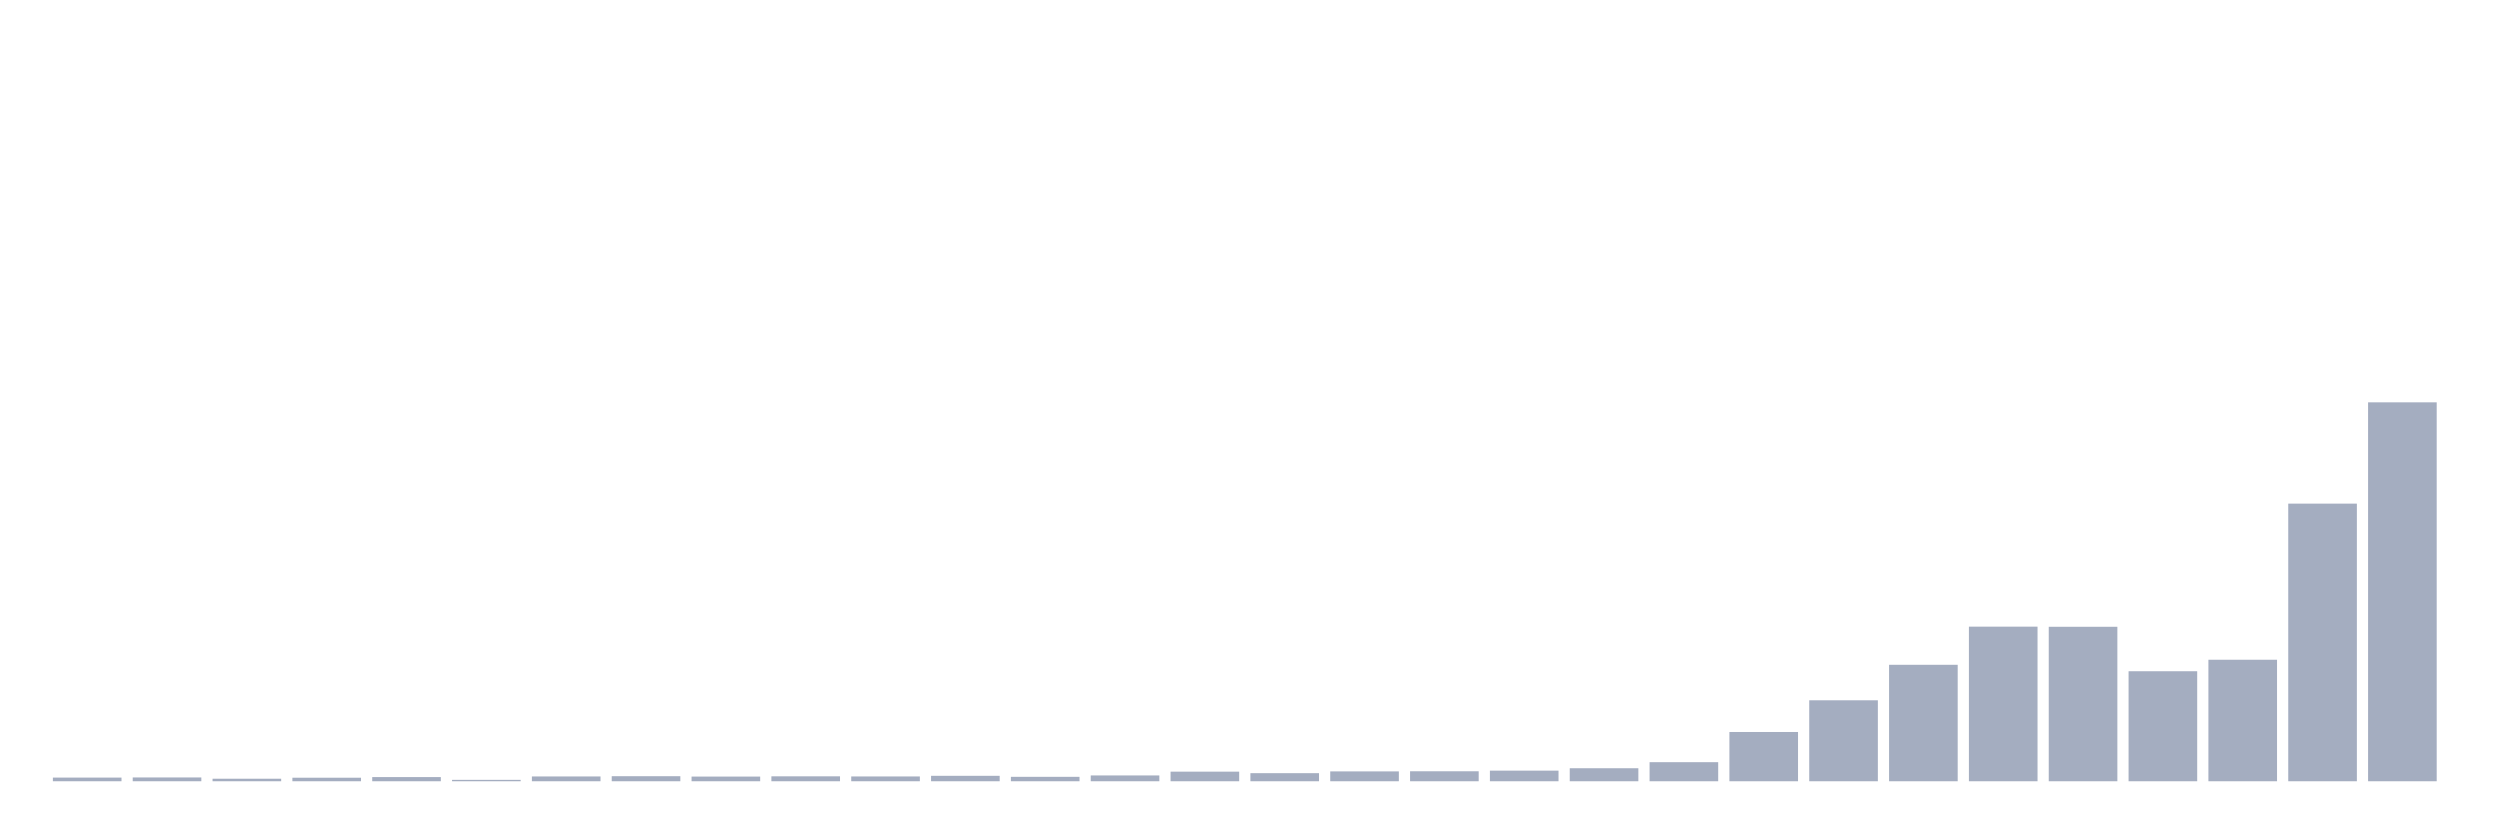 <svg xmlns="http://www.w3.org/2000/svg" viewBox="0 0 480 160"><g transform="translate(10,10)"><rect class="bar" x="0.153" width="13.175" y="139.297" height="0.703" fill="rgb(164,173,192)"></rect><rect class="bar" x="15.482" width="13.175" y="139.272" height="0.728" fill="rgb(164,173,192)"></rect><rect class="bar" x="30.81" width="13.175" y="139.515" height="0.485" fill="rgb(164,173,192)"></rect><rect class="bar" x="46.138" width="13.175" y="139.321" height="0.679" fill="rgb(164,173,192)"></rect><rect class="bar" x="61.466" width="13.175" y="139.2" height="0.8" fill="rgb(164,173,192)"></rect><rect class="bar" x="76.794" width="13.175" y="139.733" height="0.267" fill="rgb(164,173,192)"></rect><rect class="bar" x="92.123" width="13.175" y="139.078" height="0.922" fill="rgb(164,173,192)"></rect><rect class="bar" x="107.451" width="13.175" y="139.03" height="0.97" fill="rgb(164,173,192)"></rect><rect class="bar" x="122.779" width="13.175" y="139.103" height="0.897" fill="rgb(164,173,192)"></rect><rect class="bar" x="138.107" width="13.175" y="139.054" height="0.946" fill="rgb(164,173,192)"></rect><rect class="bar" x="153.436" width="13.175" y="139.078" height="0.922" fill="rgb(164,173,192)"></rect><rect class="bar" x="168.764" width="13.175" y="138.957" height="1.043" fill="rgb(164,173,192)"></rect><rect class="bar" x="184.092" width="13.175" y="139.151" height="0.849" fill="rgb(164,173,192)"></rect><rect class="bar" x="199.42" width="13.175" y="138.884" height="1.116" fill="rgb(164,173,192)"></rect><rect class="bar" x="214.748" width="13.175" y="138.157" height="1.843" fill="rgb(164,173,192)"></rect><rect class="bar" x="230.077" width="13.175" y="138.448" height="1.552" fill="rgb(164,173,192)"></rect><rect class="bar" x="245.405" width="13.175" y="138.108" height="1.892" fill="rgb(164,173,192)"></rect><rect class="bar" x="260.733" width="13.175" y="138.084" height="1.916" fill="rgb(164,173,192)"></rect><rect class="bar" x="276.061" width="13.175" y="137.963" height="2.037" fill="rgb(164,173,192)"></rect><rect class="bar" x="291.39" width="13.175" y="137.502" height="2.498" fill="rgb(164,173,192)"></rect><rect class="bar" x="306.718" width="13.175" y="136.338" height="3.662" fill="rgb(164,173,192)"></rect><rect class="bar" x="322.046" width="13.175" y="130.542" height="9.458" fill="rgb(164,173,192)"></rect><rect class="bar" x="337.374" width="13.175" y="124.455" height="15.545" fill="rgb(164,173,192)"></rect><rect class="bar" x="352.702" width="13.175" y="117.641" height="22.359" fill="rgb(164,173,192)"></rect><rect class="bar" x="368.031" width="13.175" y="110.317" height="29.683" fill="rgb(164,173,192)"></rect><rect class="bar" x="383.359" width="13.175" y="110.341" height="29.659" fill="rgb(164,173,192)"></rect><rect class="bar" x="398.687" width="13.175" y="118.878" height="21.122" fill="rgb(164,173,192)"></rect><rect class="bar" x="414.015" width="13.175" y="116.671" height="23.329" fill="rgb(164,173,192)"></rect><rect class="bar" x="429.344" width="13.175" y="86.697" height="53.303" fill="rgb(164,173,192)"></rect><rect class="bar" x="444.672" width="13.175" y="67.248" height="72.752" fill="rgb(164,173,192)"></rect></g></svg>